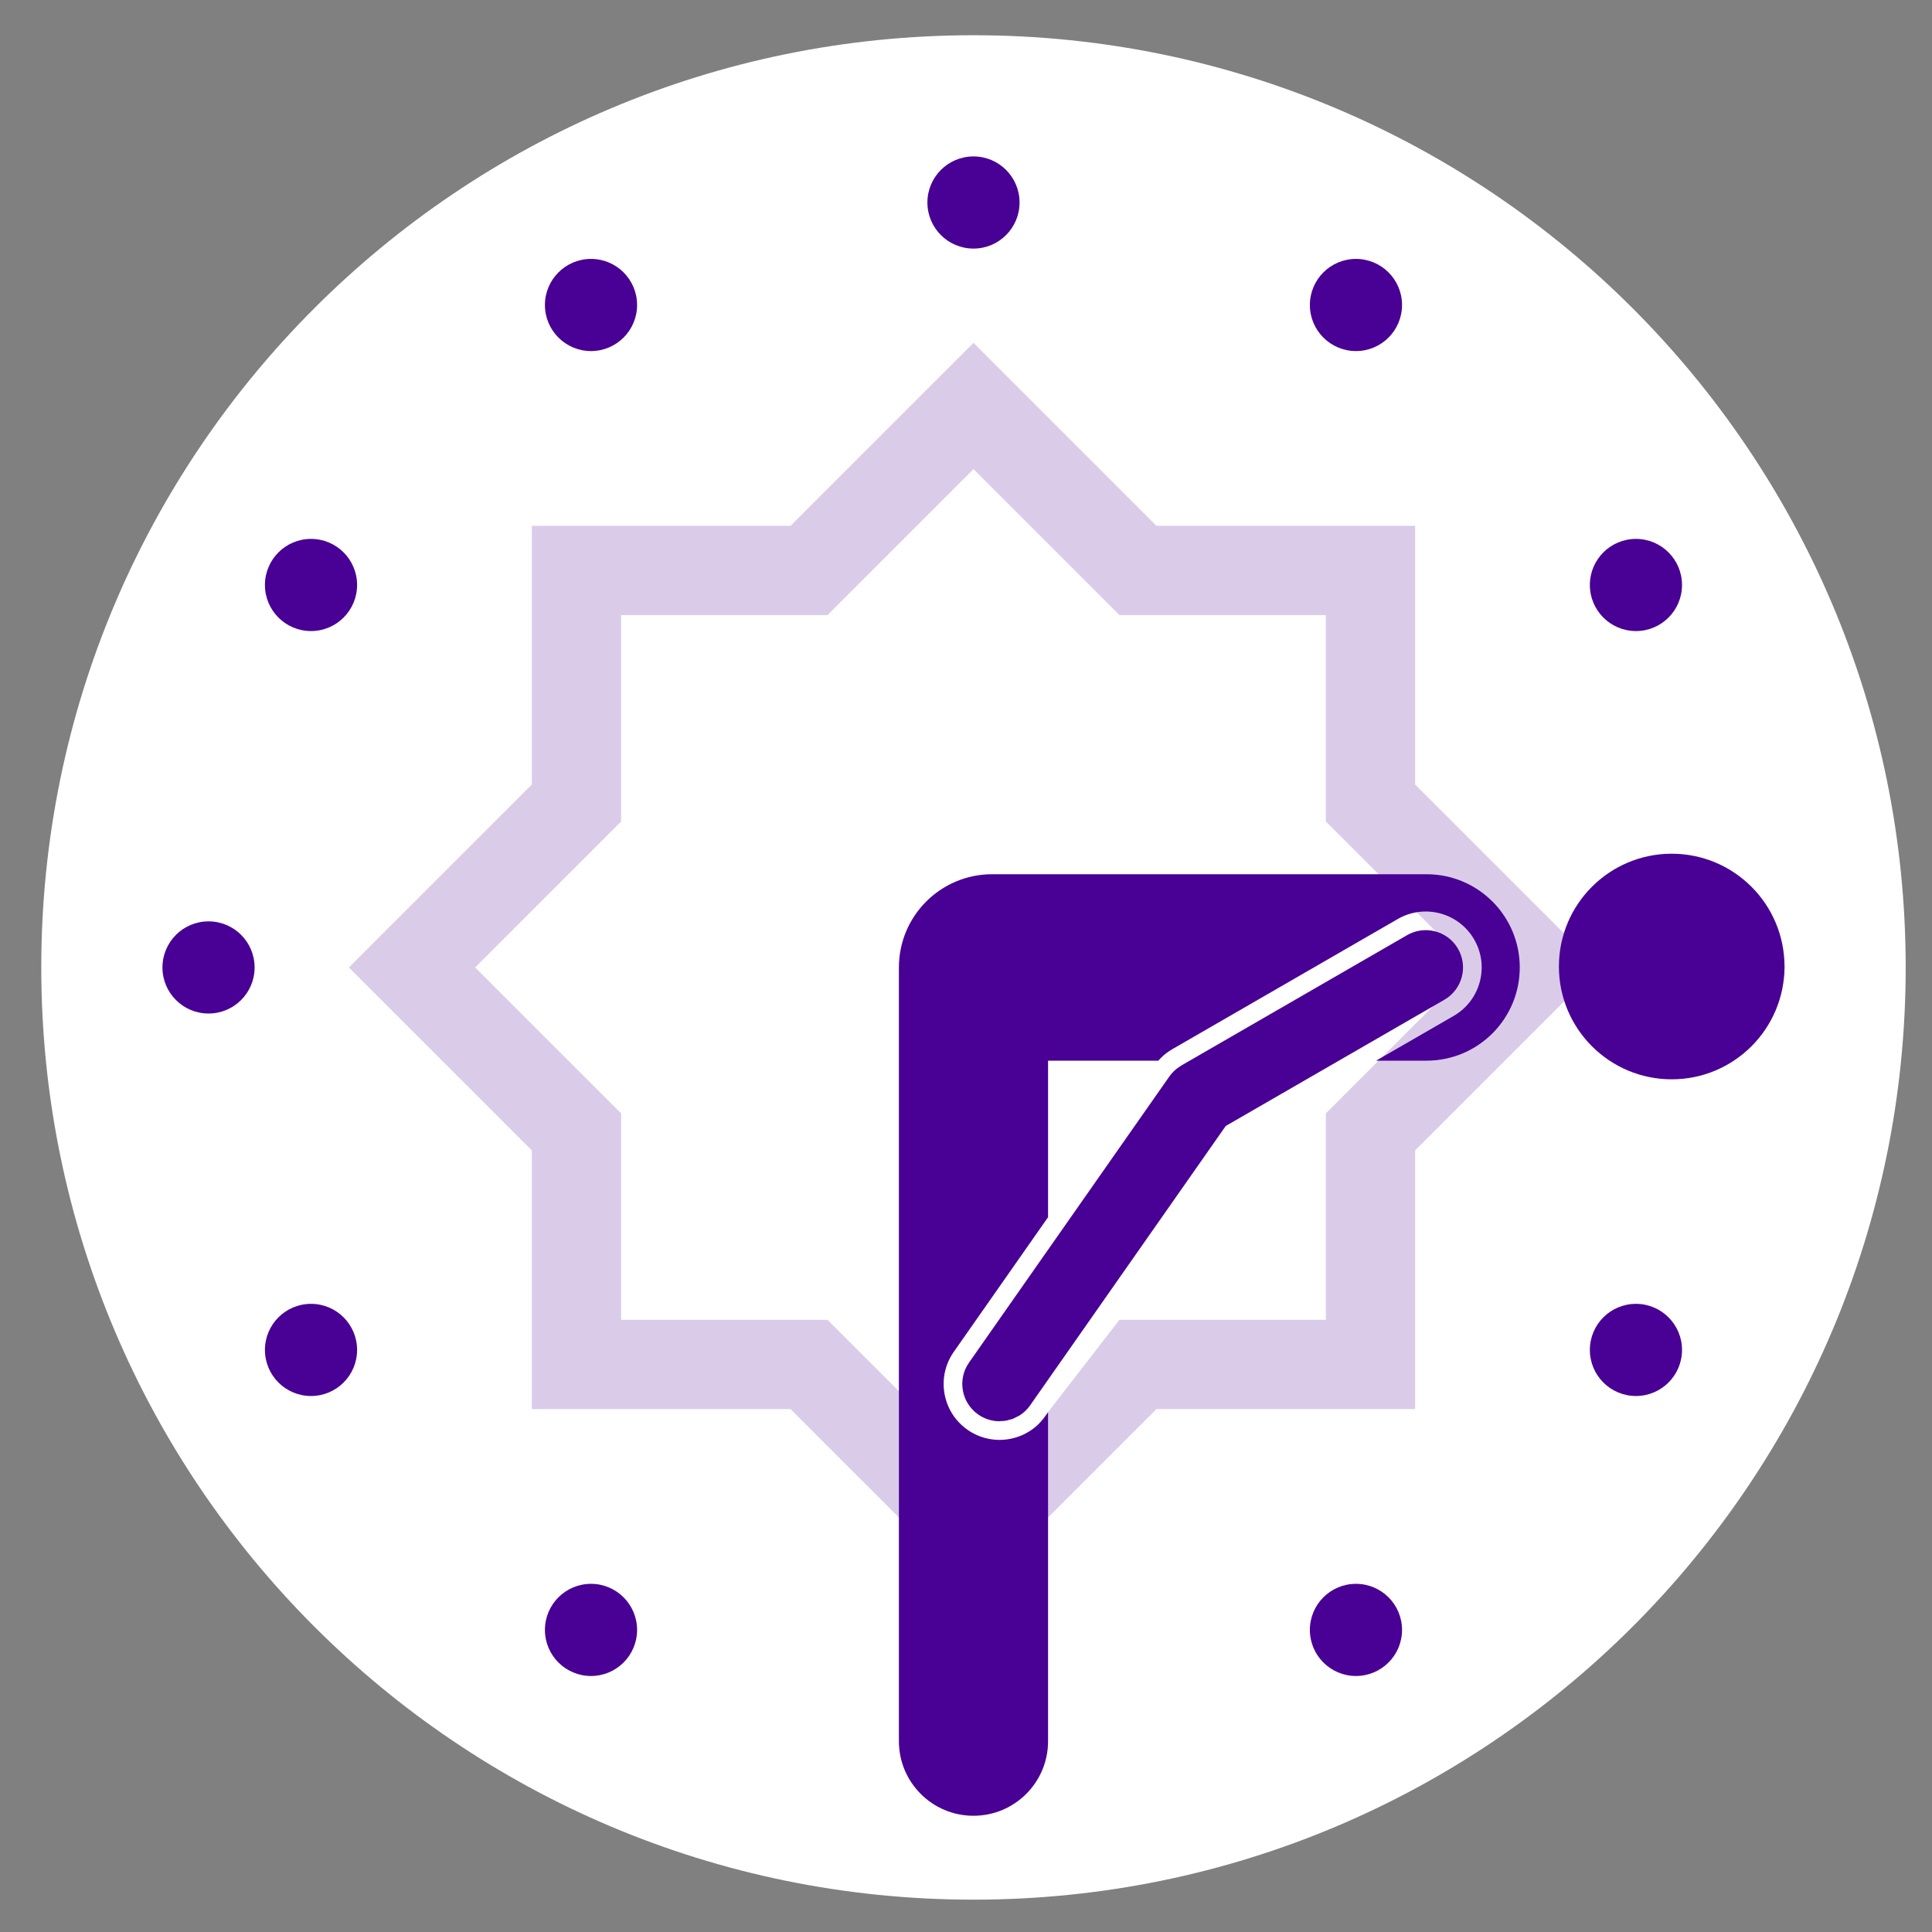 <!-- Generated by IcoMoon.io -->
<svg version="1.1" xmlns="http://www.w3.org/2000/svg" width="1024" height="1024" viewBox="0 0 1024 1024">
<rect x="0" y="0" width="1024" height="1024" fill="#808080" stroke="none"/>
<title></title>
<g id="icomoon-ignore">
</g>
<path fill="#fff" d="M515.965 18.674c272.881 0 494.091 221.214 494.091 494.091 0 272.881-221.21 494.096-494.091 494.096s-494.091-221.214-494.091-494.096c0-272.877 221.21-494.091 494.091-494.091z"></path>
<path fill="#490094" opacity="0.2" d="M515.965 843.809l96.961-96.961h137.12v-137.12l96.961-96.961-96.961-96.961v-137.12h-137.12l-96.961-96.961-96.961 96.961h-137.12v137.12l-96.961 96.961 96.961 96.961v137.129h137.12zM501.73 762.647l-63.122-63.122h-109.401v-109.401l-77.356-77.356 77.356-77.356v-109.401h109.401l77.356-77.356 77.356 77.356h109.401v109.401l64.934 64.934c6.858 6.862 6.858 17.983 0 24.845l-64.934 64.934v109.401h-109.401l-48.829 63.122c-7.861 7.861-34.901 7.861-42.762 0z"></path>
<path fill="#490094" d="M515.965 131.754c13.489 0 24.423-10.935 24.423-24.423s-10.935-24.423-24.423-24.423c-13.489 0-24.423 10.935-24.423 24.423s10.935 24.423 24.423 24.423z"></path>
<path fill="#490094" d="M313.246 186.073c13.489 0 24.423-10.935 24.423-24.423s-10.935-24.423-24.423-24.423c-13.489 0-24.423 10.935-24.423 24.423s10.935 24.423 24.423 24.423z"></path>
<path fill="#490094" d="M164.846 334.473c13.489 0 24.423-10.935 24.423-24.423s-10.935-24.423-24.423-24.423c-13.489 0-24.423 10.935-24.423 24.423s10.935 24.423 24.423 24.423z"></path>
<path fill="#490094" d="M110.527 537.191c13.489 0 24.423-10.935 24.423-24.423s-10.935-24.423-24.423-24.423c-13.489 0-24.423 10.935-24.423 24.423s10.935 24.423 24.423 24.423z"></path>
<path fill="#490094" d="M164.846 739.91c13.489 0 24.423-10.935 24.423-24.423s-10.935-24.423-24.423-24.423c-13.489 0-24.423 10.935-24.423 24.423s10.935 24.423 24.423 24.423z"></path>
<path fill="#490094" d="M313.246 888.309c13.489 0 24.423-10.935 24.423-24.423s-10.935-24.423-24.423-24.423c-13.489 0-24.423 10.935-24.423 24.423s10.935 24.423 24.423 24.423z"></path>
<path fill="#4e2d80" d="M515.965 942.628c13.489 0 24.423-10.935 24.423-24.423s-10.935-24.423-24.423-24.423c-13.489 0-24.423 10.935-24.423 24.423s10.935 24.423 24.423 24.423z"></path>
<path fill="#490094" d="M718.683 888.309c13.489 0 24.423-10.935 24.423-24.423s-10.935-24.423-24.423-24.423c-13.489 0-24.423 10.935-24.423 24.423s10.935 24.423 24.423 24.423z"></path>
<path fill="#490094" d="M867.082 739.91c13.489 0 24.423-10.935 24.423-24.423s-10.935-24.423-24.423-24.423c-13.489 0-24.423 10.935-24.423 24.423s10.935 24.423 24.423 24.423z"></path>
<path fill="#4e2d80" d="M921.401 537.191c13.489 0 24.423-10.935 24.423-24.423s-10.935-24.423-24.423-24.423c-13.489 0-24.423 10.935-24.423 24.423s10.935 24.423 24.423 24.423z"></path>
<path fill="#490094" d="M867.082 334.473c13.489 0 24.423-10.935 24.423-24.423s-10.935-24.423-24.423-24.423c-13.489 0-24.423 10.935-24.423 24.423s10.935 24.423 24.423 24.423z"></path>
<path fill="#490094" d="M718.683 186.073c13.489 0 24.423-10.935 24.423-24.423s-10.935-24.423-24.423-24.423c-13.489 0-24.423 10.935-24.423 24.423s10.935 24.423 24.423 24.423z"></path>
<path fill="#490094" d="M886.040 452.488c33.018 0 59.786 26.768 59.786 59.786s-26.768 59.786-59.786 59.786c-33.018 0-59.786-26.768-59.786-59.786s26.768-59.786 59.786-59.786z"></path>
<path fill="#490094" d="M756.094 463.358h-230.248c-27.288 0-49.406 22.123-49.406 49.411v410.095c0 21.83 17.695 39.529 39.524 39.529s39.529-17.699 39.529-39.529v-174.348l-1.408 2.012c-9.389 13.413-27.879 16.673-41.288 7.28-13.413-9.389-16.673-27.874-7.28-41.288l49.975-71.374v-82.97h58.44c1.292-1.443 2.665-2.789 4.175-3.922 1.017-0.782 2.092-1.501 3.229-2.159l119.514-69.002c14.177-8.186 32.307-3.327 40.497 10.85 8.186 14.181 3.327 32.311-10.85 40.497l-41.114 23.735h26.711c27.288 0 49.411-22.118 49.411-49.406s-22.123-49.411-49.411-49.411z"></path>
<path fill="#490094" d="M765.553 529.883c9.451-5.459 12.689-17.544 7.235-26.995-3.411-5.912-9.411-9.389-15.74-9.838-3.797-0.271-7.715 0.555-11.259 2.603l-119.514 68.998c-0.209 0.124-0.386 0.271-0.591 0.395-0.542 0.342-1.088 0.68-1.586 1.057l-0.018 0.018-0.018 0.013c-1.617 1.217-3.078 2.709-4.313 4.468l-106.141 151.586c-6.258 8.941-4.086 21.266 4.854 27.524 3.353 2.35 7.182 3.513 10.988 3.575 0.4 0.004 0.795-0.076 1.195-0.093 0.866-0.040 1.732-0.058 2.585-0.209 0.484-0.084 0.942-0.271 1.417-0.391 0.751-0.191 1.51-0.342 2.238-0.617 0.586-0.227 1.128-0.564 1.697-0.848 0.573-0.284 1.173-0.515 1.719-0.857 2.176-1.364 4.122-3.176 5.685-5.41l103.681-148.073 59.95-34.612z"></path>
</svg>
